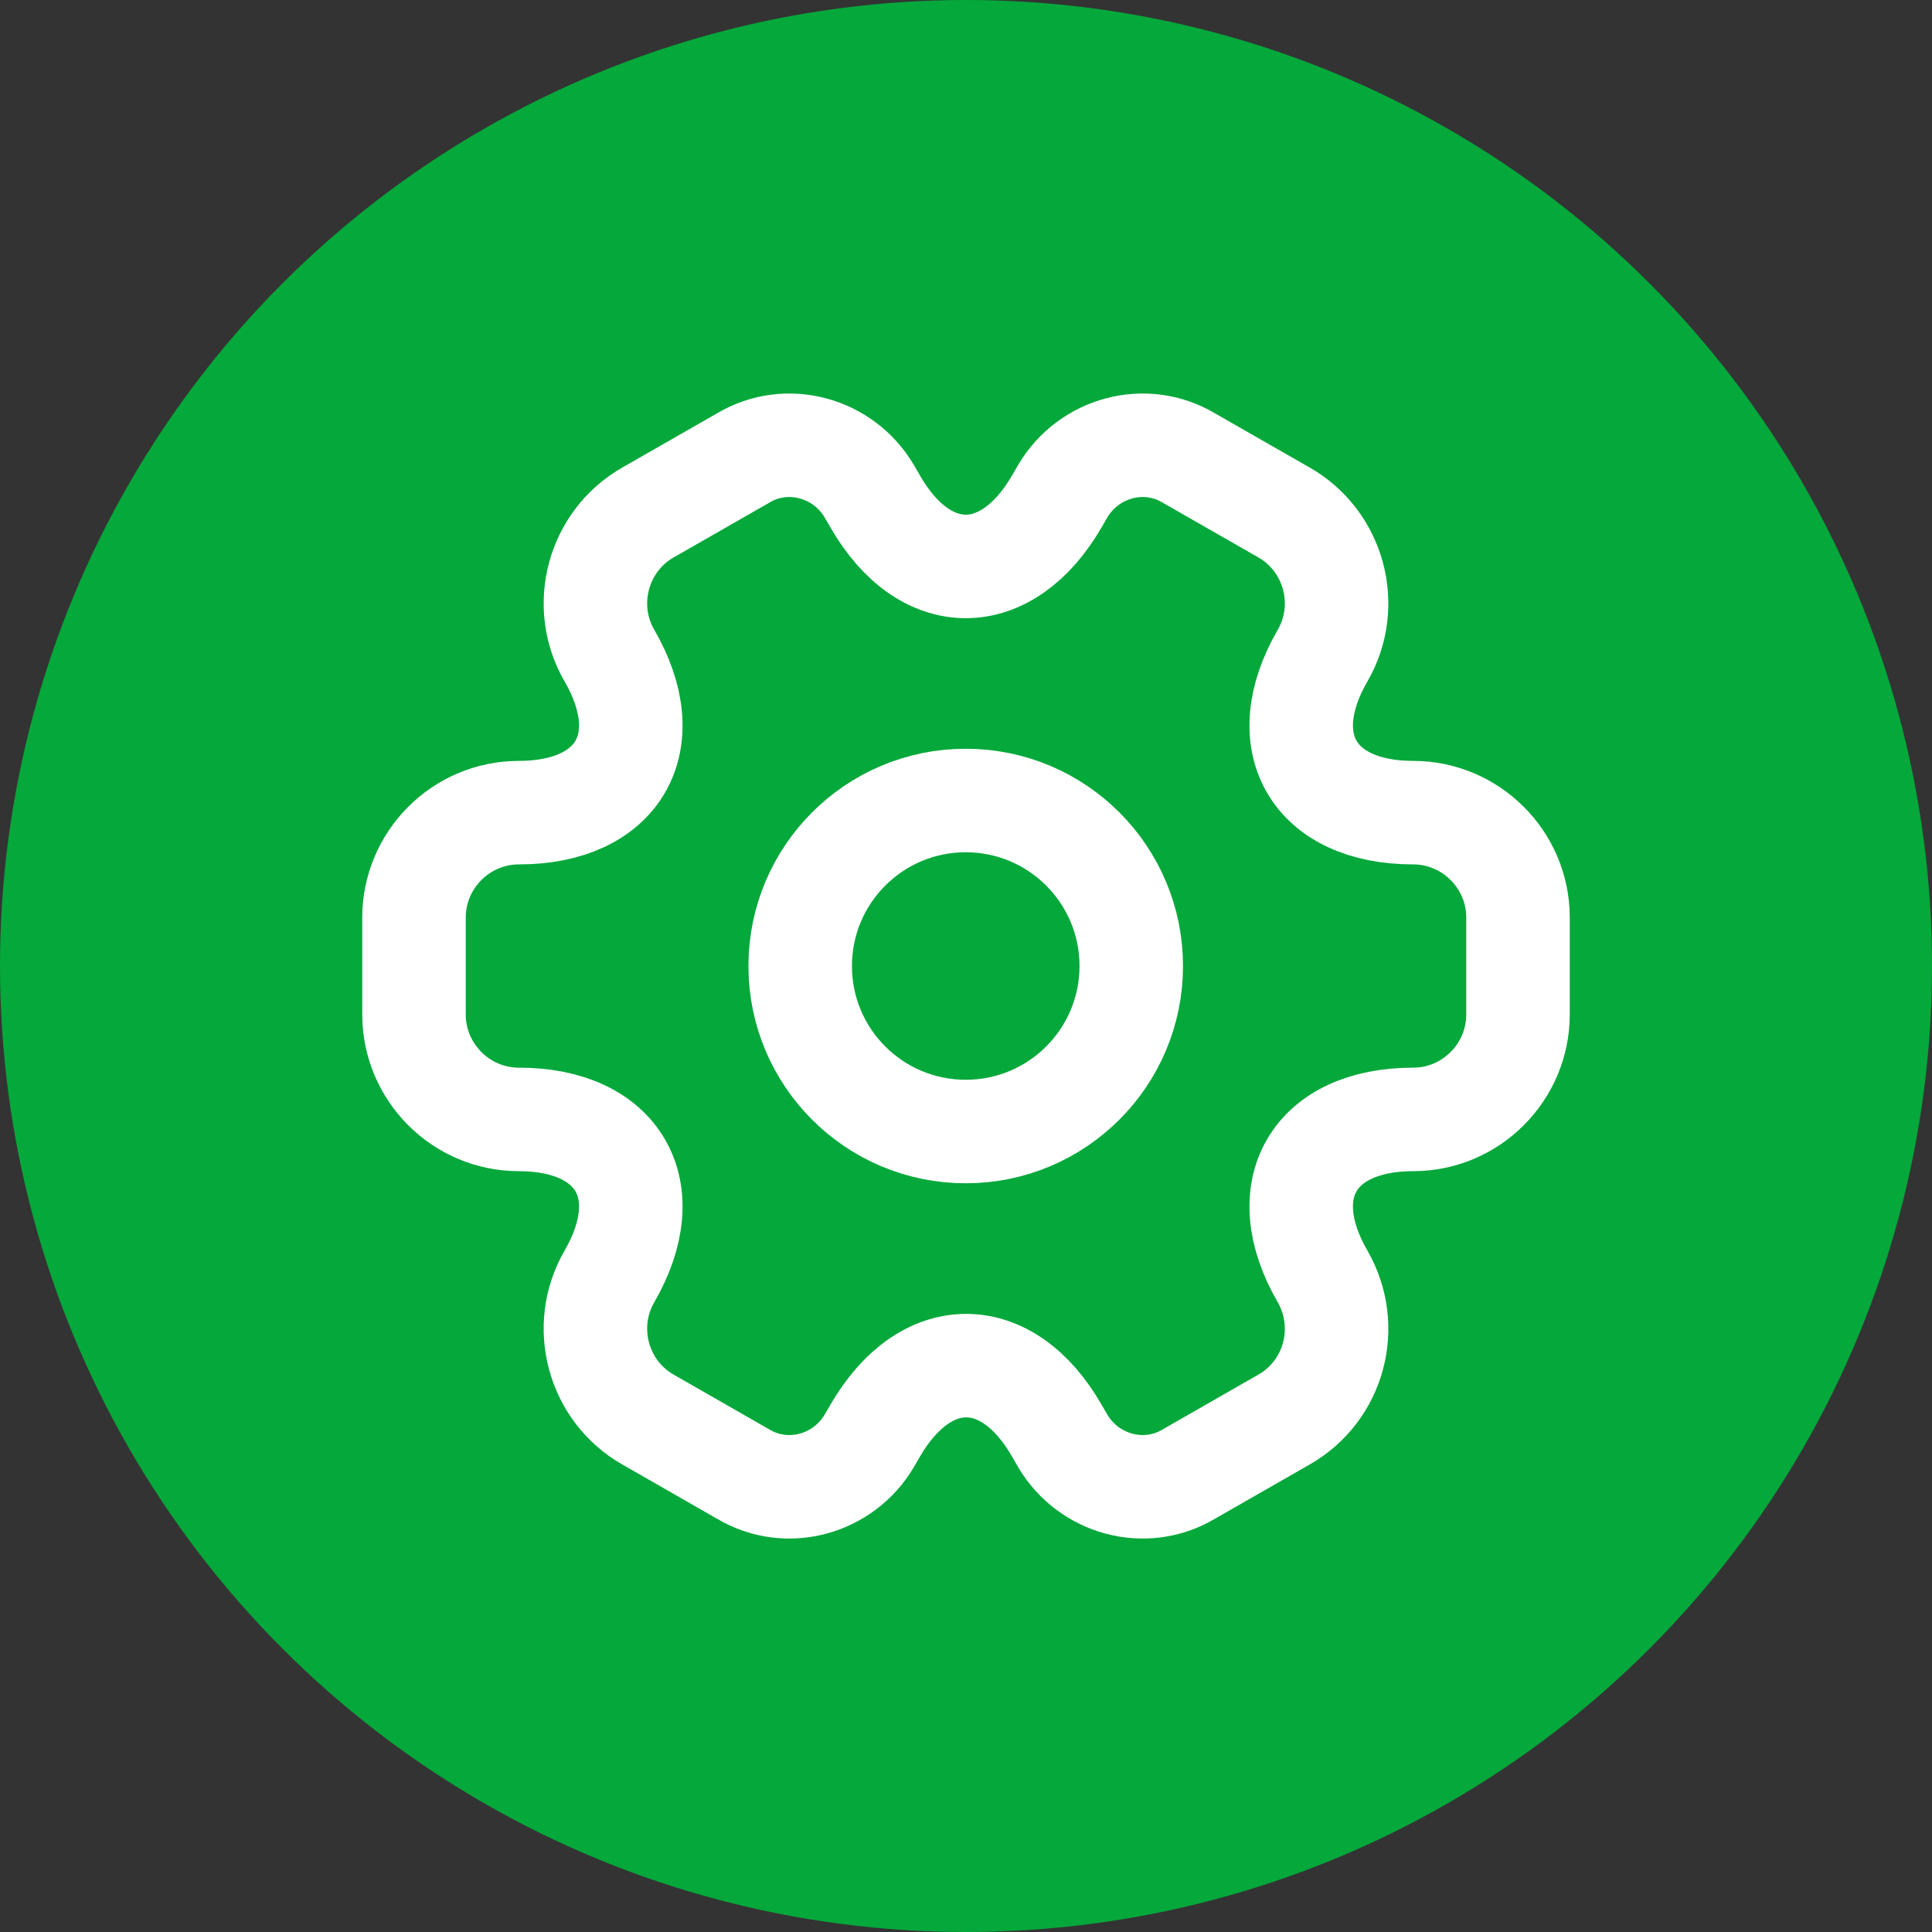 <svg width="56" height="56" viewBox="0 0 56 56" fill="none" xmlns="http://www.w3.org/2000/svg">
<rect x="0" y="0" width="56" height="56" fill="#333333" stroke="none"/>
<circle cx="28" cy="28" r="28" fill="#05A83B"/>
<path d="M27.992 32.798C30.642 32.798 32.79 30.651 32.79 28.001C32.79 25.351 30.642 23.203 27.992 23.203C25.342 23.203 23.194 25.351 23.194 28.001C23.194 30.651 25.342 32.798 27.992 32.798Z" stroke="white" stroke-width="3" stroke-linecap="round" stroke-linejoin="round"/>
<path d="M12 29.408V26.594C12 24.93 13.359 23.555 15.039 23.555C17.933 23.555 19.116 21.508 17.661 18.997C16.83 17.558 17.325 15.687 18.781 14.855L21.547 13.272C22.811 12.521 24.442 12.969 25.193 14.232L25.369 14.536C26.809 17.046 29.175 17.046 30.631 14.536L30.807 14.232C31.558 12.969 33.189 12.521 34.453 13.272L37.219 14.855C38.675 15.687 39.17 17.558 38.339 18.997C36.884 21.508 38.067 23.555 40.962 23.555C42.625 23.555 44 24.915 44 26.594V29.408C44 31.071 42.641 32.447 40.962 32.447C38.067 32.447 36.884 34.494 38.339 37.004C39.17 38.46 38.675 40.315 37.219 41.146L34.453 42.73C33.189 43.481 31.558 43.033 30.807 41.77L30.631 41.466C29.191 38.956 26.825 38.956 25.369 41.466L25.193 41.77C24.442 43.033 22.811 43.481 21.547 42.73L18.781 41.146C17.325 40.315 16.83 38.444 17.661 37.004C19.116 34.494 17.933 32.447 15.039 32.447C13.359 32.447 12 31.071 12 29.408Z" stroke="white" stroke-width="3" stroke-linecap="round" stroke-linejoin="round"/>
</svg>

